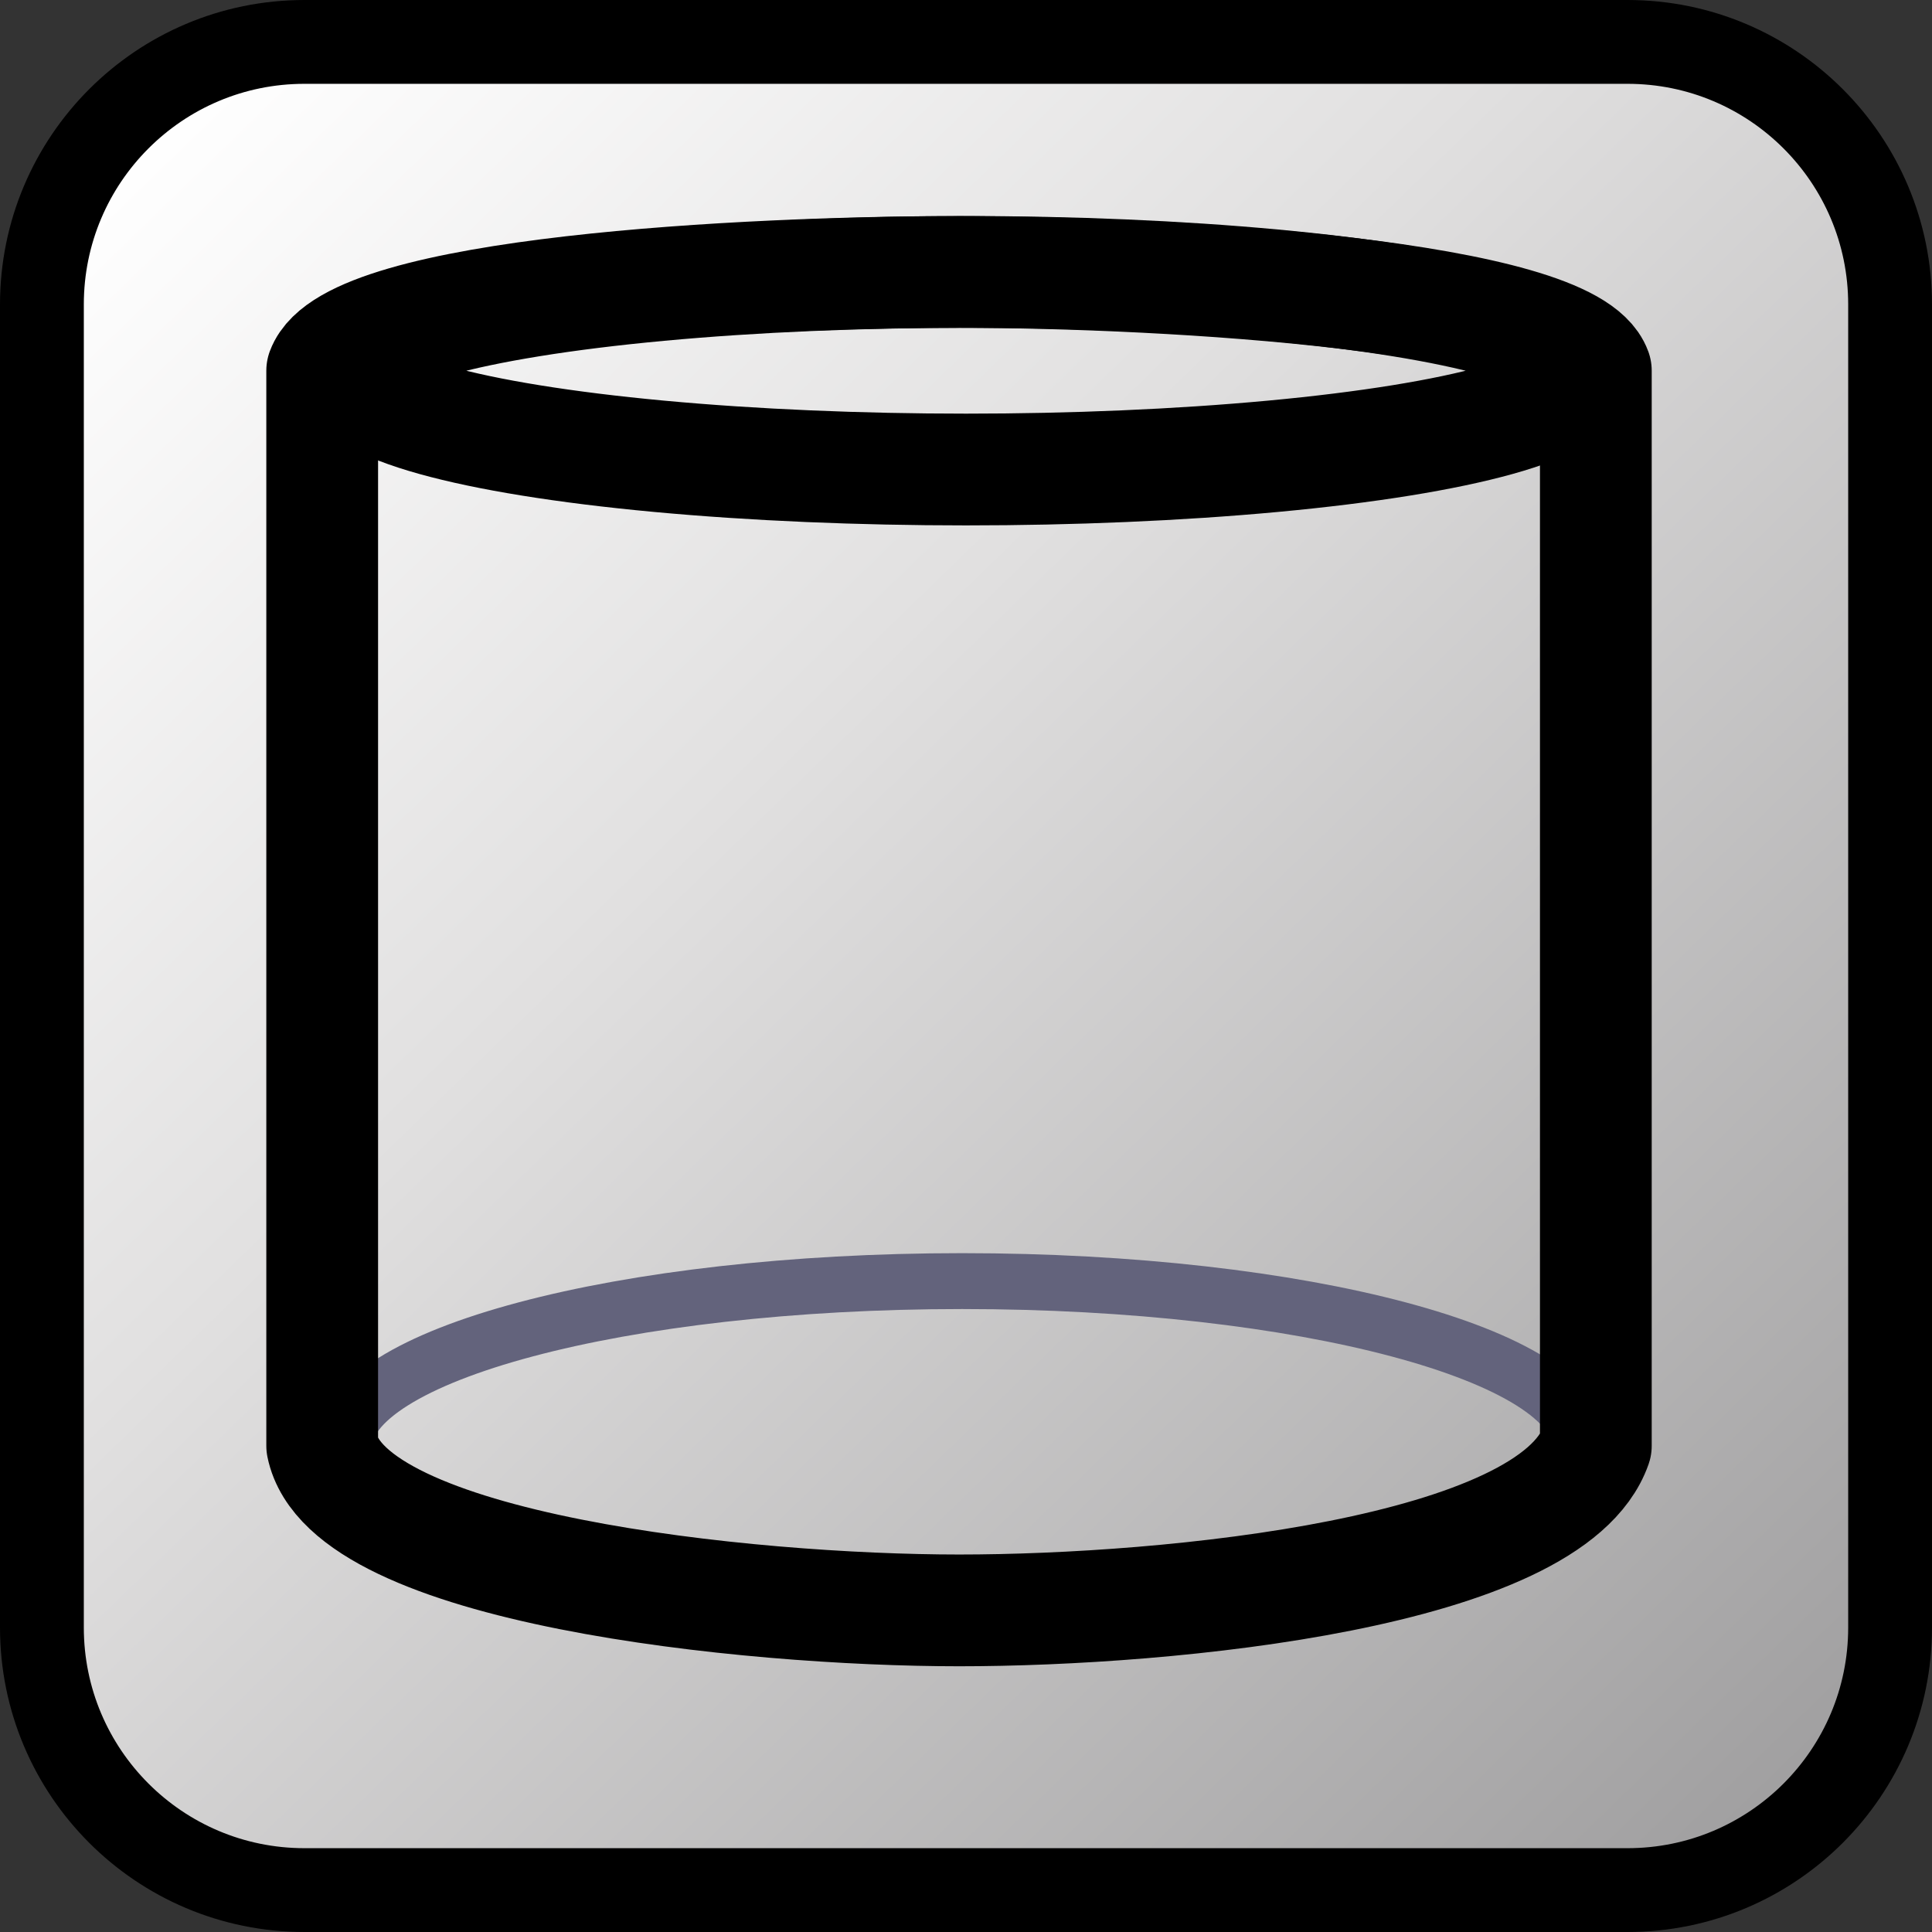 <?xml version="1.0" encoding="utf-8"?>
<!-- Generator: Adobe Illustrator 11.0, SVG Export Plug-In . SVG Version: 6.0.0 Build 78)  -->
<!DOCTYPE svg PUBLIC "-//W3C//DTD SVG 1.0//EN"    "http://www.w3.org/TR/2001/REC-SVG-20010904/DTD/svg10.dtd">
<svg  xmlns="http://www.w3.org/2000/svg" xmlns:xlink="http://www.w3.org/1999/xlink" xmlns:a="http://ns.adobe.com/AdobeSVGViewerExtensions/3.0/"
	 width="69.15" height="69.15" viewBox="0 0 69.15 69.15" overflow="visible" enable-background="new 0 0 69.15 69.15"
	 xml:space="preserve">
	<rect x="0" y="0" width="69.15" height="69.15" fill="#333333" stroke="none"/>
		<g id="Layer_1">
			
				<linearGradient id="XMLID_2_" gradientUnits="userSpaceOnUse" x1="-206.595" y1="363.886" x2="-265.257" y2="424.272" gradientTransform="matrix(1 0 0 -1 270.499 428.65)">
				<stop  offset="0" style="stop-color:#A09FA0"/>
				<stop  offset="0.62" style="stop-color:#E1E0E0"/>
				<stop  offset="1" style="stop-color:#FFFFFF"/>
				<a:midPointStop  offset="0" style="stop-color:#A09FA0"/>
				<a:midPointStop  offset="0.5" style="stop-color:#A09FA0"/>
				<a:midPointStop  offset="0.62" style="stop-color:#E1E0E0"/>
				<a:midPointStop  offset="0.5" style="stop-color:#E1E0E0"/>
				<a:midPointStop  offset="1" style="stop-color:#FFFFFF"/>
			</linearGradient>
			<path fill="url(#XMLID_2_)" stroke="#000000" stroke-width="3" d="M10.898,1.5h47.354c5.19,0,9.398,4.208,9.398,9.398v47.354
				c0,5.19-4.208,9.398-9.398,9.398H10.898c-5.19,0-9.398-4.208-9.398-9.398V10.898C1.5,5.708,5.708,1.5,10.898,1.5z"/>
			<g>
				<g id="Layer_x0020_2_1">
					<path fill="none" stroke="#63637C" stroke-width="2" d="M34.438,57.638c12.179,0,22.112-2.646,22.112-5.892
						s-9.935-5.893-22.112-5.893c-12.179,0-22.112,2.646-22.112,5.893S22.259,57.638,34.438,57.638z"/>
				</g>
				<path id="XMLID_4_" fill="none" stroke="#000000" stroke-width="4" stroke-linecap="round" stroke-linejoin="round" d="
					M11.532,13.269c1.05-2.818,15.196-3.535,22.793-3.535c7.598,0,21.816,0.855,22.793,3.535v38.478
					c-1.598,4.551-15.195,5.892-22.793,5.892c-7.596,0-21.898-1.479-22.793-5.892V13.269z"/>
				<ellipse fill="none" stroke="#000000" stroke-width="4" cx="34.575" cy="13.269" rx="21.975" ry="3.536"/> 
			</g>
		</g>
	</svg>
